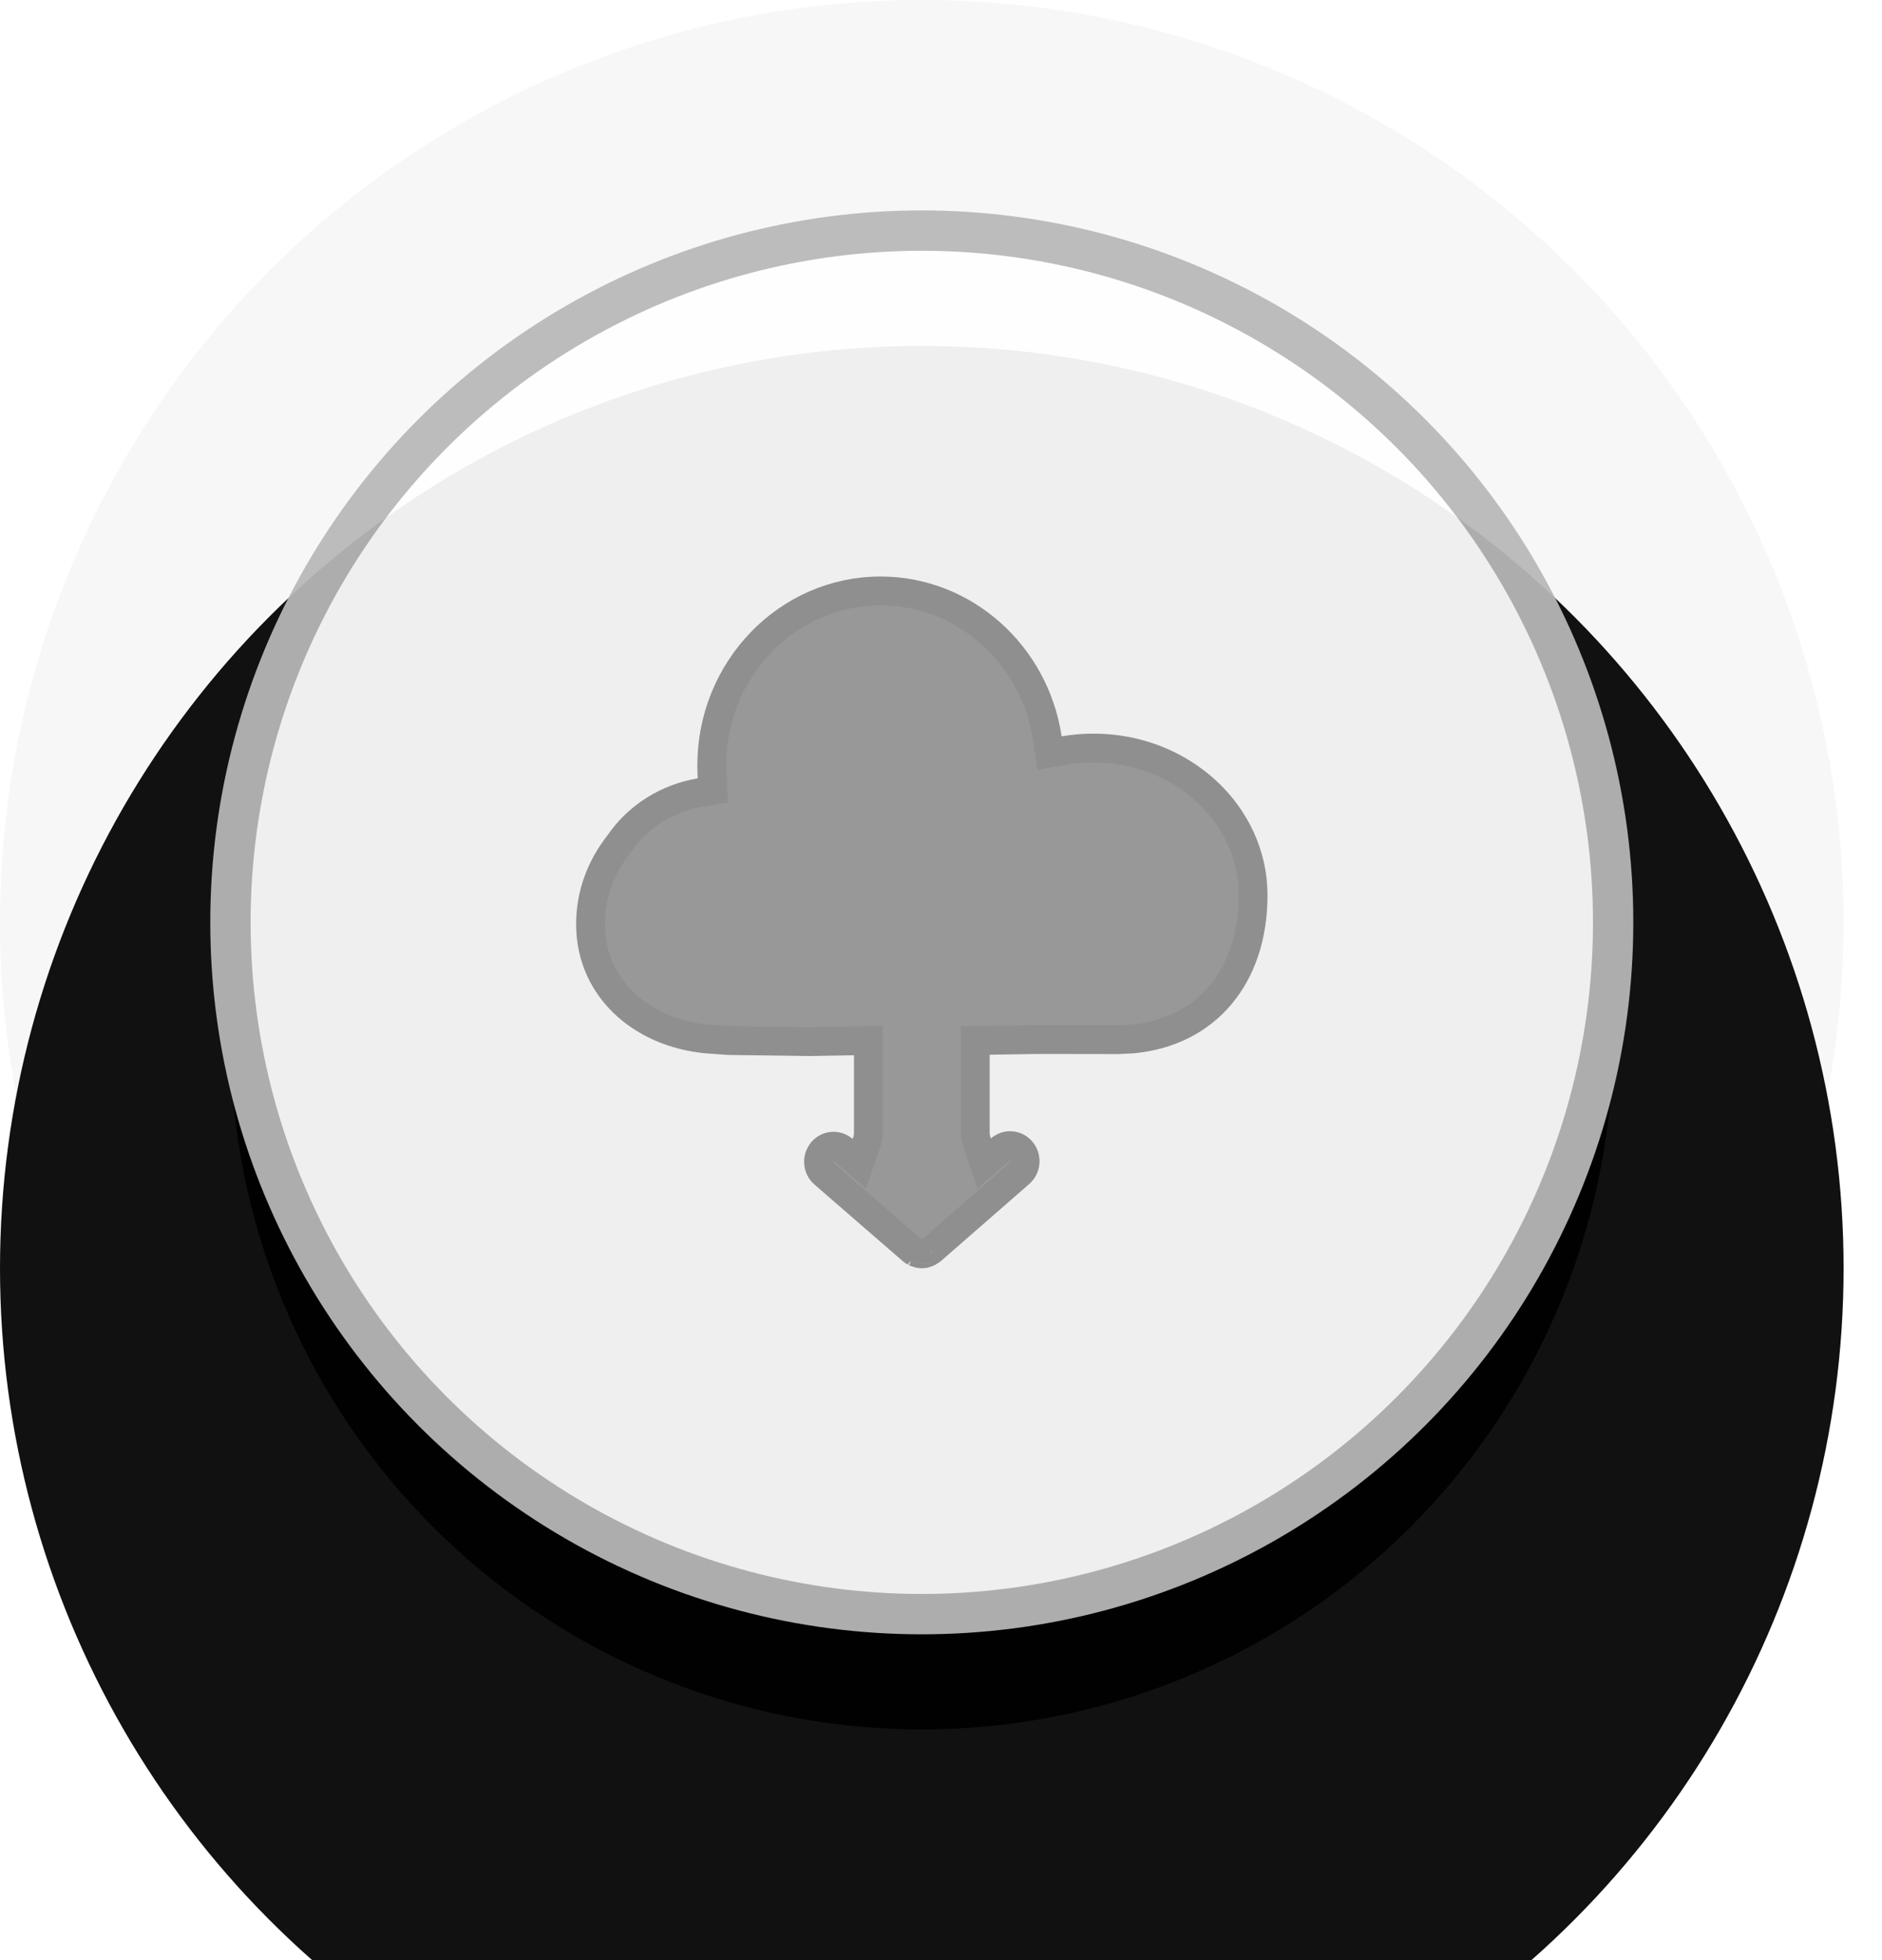 <svg height="51" viewBox="0 0 49 51" width="49" xmlns="http://www.w3.org/2000/svg" xmlns:xlink="http://www.w3.org/1999/xlink"><defs><circle id="a" cx="24" cy="24" r="24"/><filter id="b" height="135.4%" width="135.4%" x="-17.7%" y="-17.7%"><feGaussianBlur in="SourceAlpha" result="shadowBlurInner1" stdDeviation="4"/><feOffset dx="0" dy="9" in="shadowBlurInner1" result="shadowOffsetInner1"/><feComposite in="shadowOffsetInner1" in2="SourceAlpha" k2="-1" k3="1" operator="arithmetic" result="shadowInnerInner1"/><feColorMatrix in="shadowInnerInner1" type="matrix" values="0 0 0 0 0.626   0 0 0 0 0.626   0 0 0 0 0.626  0 0 0 0.1 0"/></filter><circle id="c" cx="24" cy="24" r="18"/><filter id="d" height="161.2%" width="161.2%" x="-30.6%" y="-22.3%"><feMorphology in="SourceAlpha" operator="dilate" radius="0.525" result="shadowSpreadOuter1"/><feOffset dx="0" dy="3" in="shadowSpreadOuter1" result="shadowOffsetOuter1"/><feGaussianBlur in="shadowOffsetOuter1" result="shadowBlurOuter1" stdDeviation="3"/><feComposite in="shadowBlurOuter1" in2="SourceAlpha" operator="out" result="shadowBlurOuter1"/><feColorMatrix in="shadowBlurOuter1" type="matrix" values="0 0 0 0 0   0 0 0 0 0   0 0 0 0 0  0 0 0 0.2 0"/></filter></defs><g fill="none" fill-rule="evenodd" transform="matrix(-1 0 0 1 48 0)"><g opacity=".933"><use fill="#f6f6f6" fill-rule="evenodd" xlink:href="#a"/><use fill="#000" filter="url(#b)" xlink:href="#a"/></g><g opacity=".933"><use fill="#000" filter="url(#d)" xlink:href="#c"/><use fill="#fff" fill-rule="evenodd" stroke="#b8b8b8" stroke-width="1.05" xlink:href="#c"/></g><path d="m8.725 17.512c-0-0-.001-0-.001-.001-.001-0-0-0.0.001.001 0.0 0.0 0.0 0.0 0.0 0zm.011.008c.005.004.014.01.03.023-.004-.003-.004-.003.007.004.004.003.004.003.012.008.014.01.03.019.043.026.019.01.019.01.024.012.012.005.028.01.05.016.018.005.018.005.028.008.001 0.0.003.001.004.001.024.004.047.007.066.007.019 0 .042-.002.07-.008.001-0.0.002-.001.005-.002.007-.002.007-.002.021-.006.023-.006.039-.012.048-.015.005-.002.01-.004.014-.005.004-.002.008-.004.012-.007.037-.018.062-.034.081-.051l2.298-1.992c.167-.145.188-.404.044-.575-.14-.167-.383-.187-.546-.046l-.418.363-.217-.625-.021-.123v-2.457l.381.007 1.144.02 2.116-.028c.009-0.0.009-0.0.018-.001l.351-.026c1.809-.088 3.224-1.286 3.224-2.998 0-.756-.254-1.475-.754-2.106-.481-.701-1.237-1.175-2.1-1.322l-.334-.057.022-.338c.007-.106.01-.209.01-.312 0-2.505-1.975-4.539-4.396-4.539-2.169 0-4.013 1.644-4.343 3.839l-.057.379-.378-.065c-.252-.044-.508-.065-.768-.065-2.296 0-4.153 1.725-4.153 3.83 0 2.123 1.228 3.567 3.152 3.741l.362.017 2.11-.003 1.61.026v2.45l-.02.121-.214.627-.421-.368c-.163-.142-.406-.123-.547.043-.144.171-.124.43.042.576zm.467.053c.001-0.0.001-0.0.002-0-0.0 0-.001 0-.001 0zm-.098.049c-.003.002-.004.003-.006.005.003-.003.006-.005.009-.007z" fill="#989898" stroke="#8f8f8f" stroke-width=".75" transform="translate(15 15)"/></g></svg>